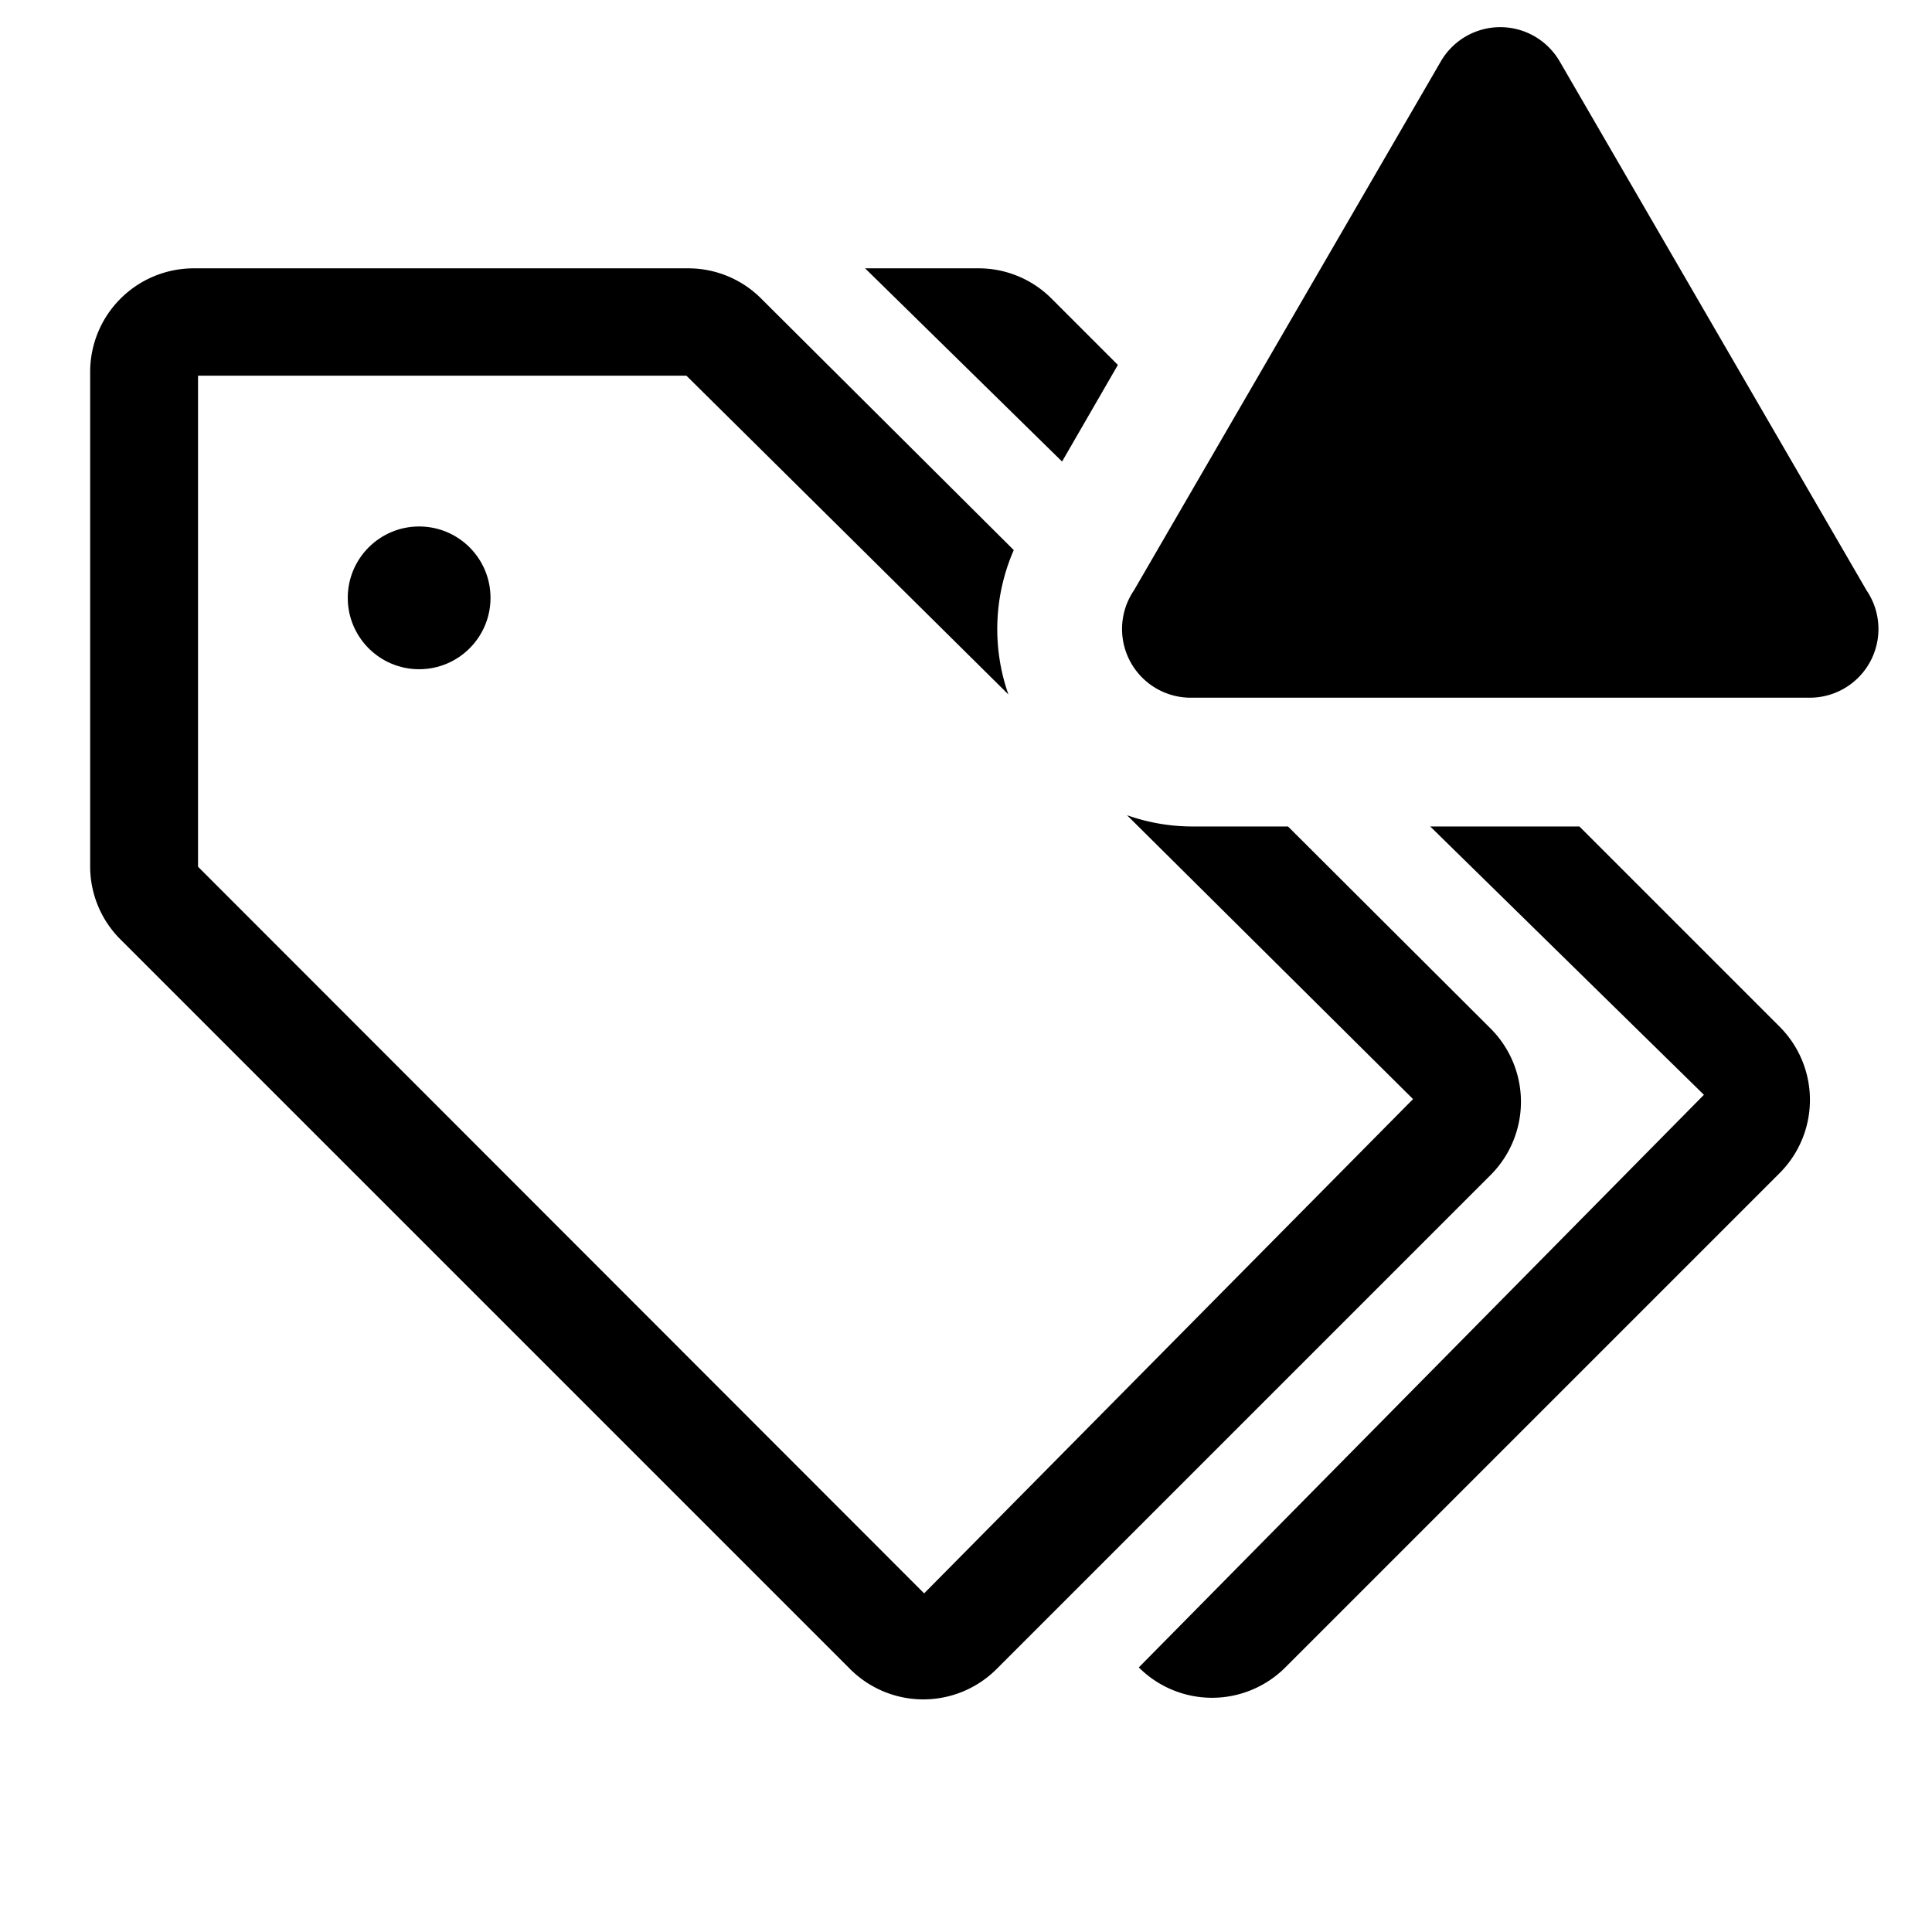 <svg viewBox="0 0 36 36" xmlns="http://www.w3.org/2000/svg" width="36" height="36"><circle cx="7.81" cy="11.14" r="1.33"></circle><path d="M27.78,19.17,24,15.4H22.23A3.65,3.65,0,0,1,21,15.19l5.33,5.29-9.11,9.21L3.69,16.15V7h9.1l6,5.94a3.68,3.68,0,0,1,.1-2.69L14.2,5.58A1.92,1.92,0,0,0,12.83,5H3.61A1.93,1.93,0,0,0,1.68,6.93v9.22a1.92,1.92,0,0,0,.57,1.36L15.84,31.1a1.93,1.93,0,0,0,2.73,0l9.21-9.21A1.93,1.93,0,0,0,27.78,19.17Z"></path><path d="M20.83,6.8,19.58,5.55A1.92,1.92,0,0,0,18.21,5H16.12L19.79,8.6Z"></path><path d="M33.16,19.13,29.43,15.4H26.65l5.1,5L21.22,31.07a1.93,1.93,0,0,0,2.73,0l9.21-9.21a1.93,1.93,0,0,0,0-2.73Z"></path><path d="M26.85 1.14L21.13 11a1.28 1.28 0 001.1 2h11.45a1.28 1.28 0 001.1-2l-5.72-9.86a1.28 1.28 0 00-2.21 0z" class="alert"></path></svg>